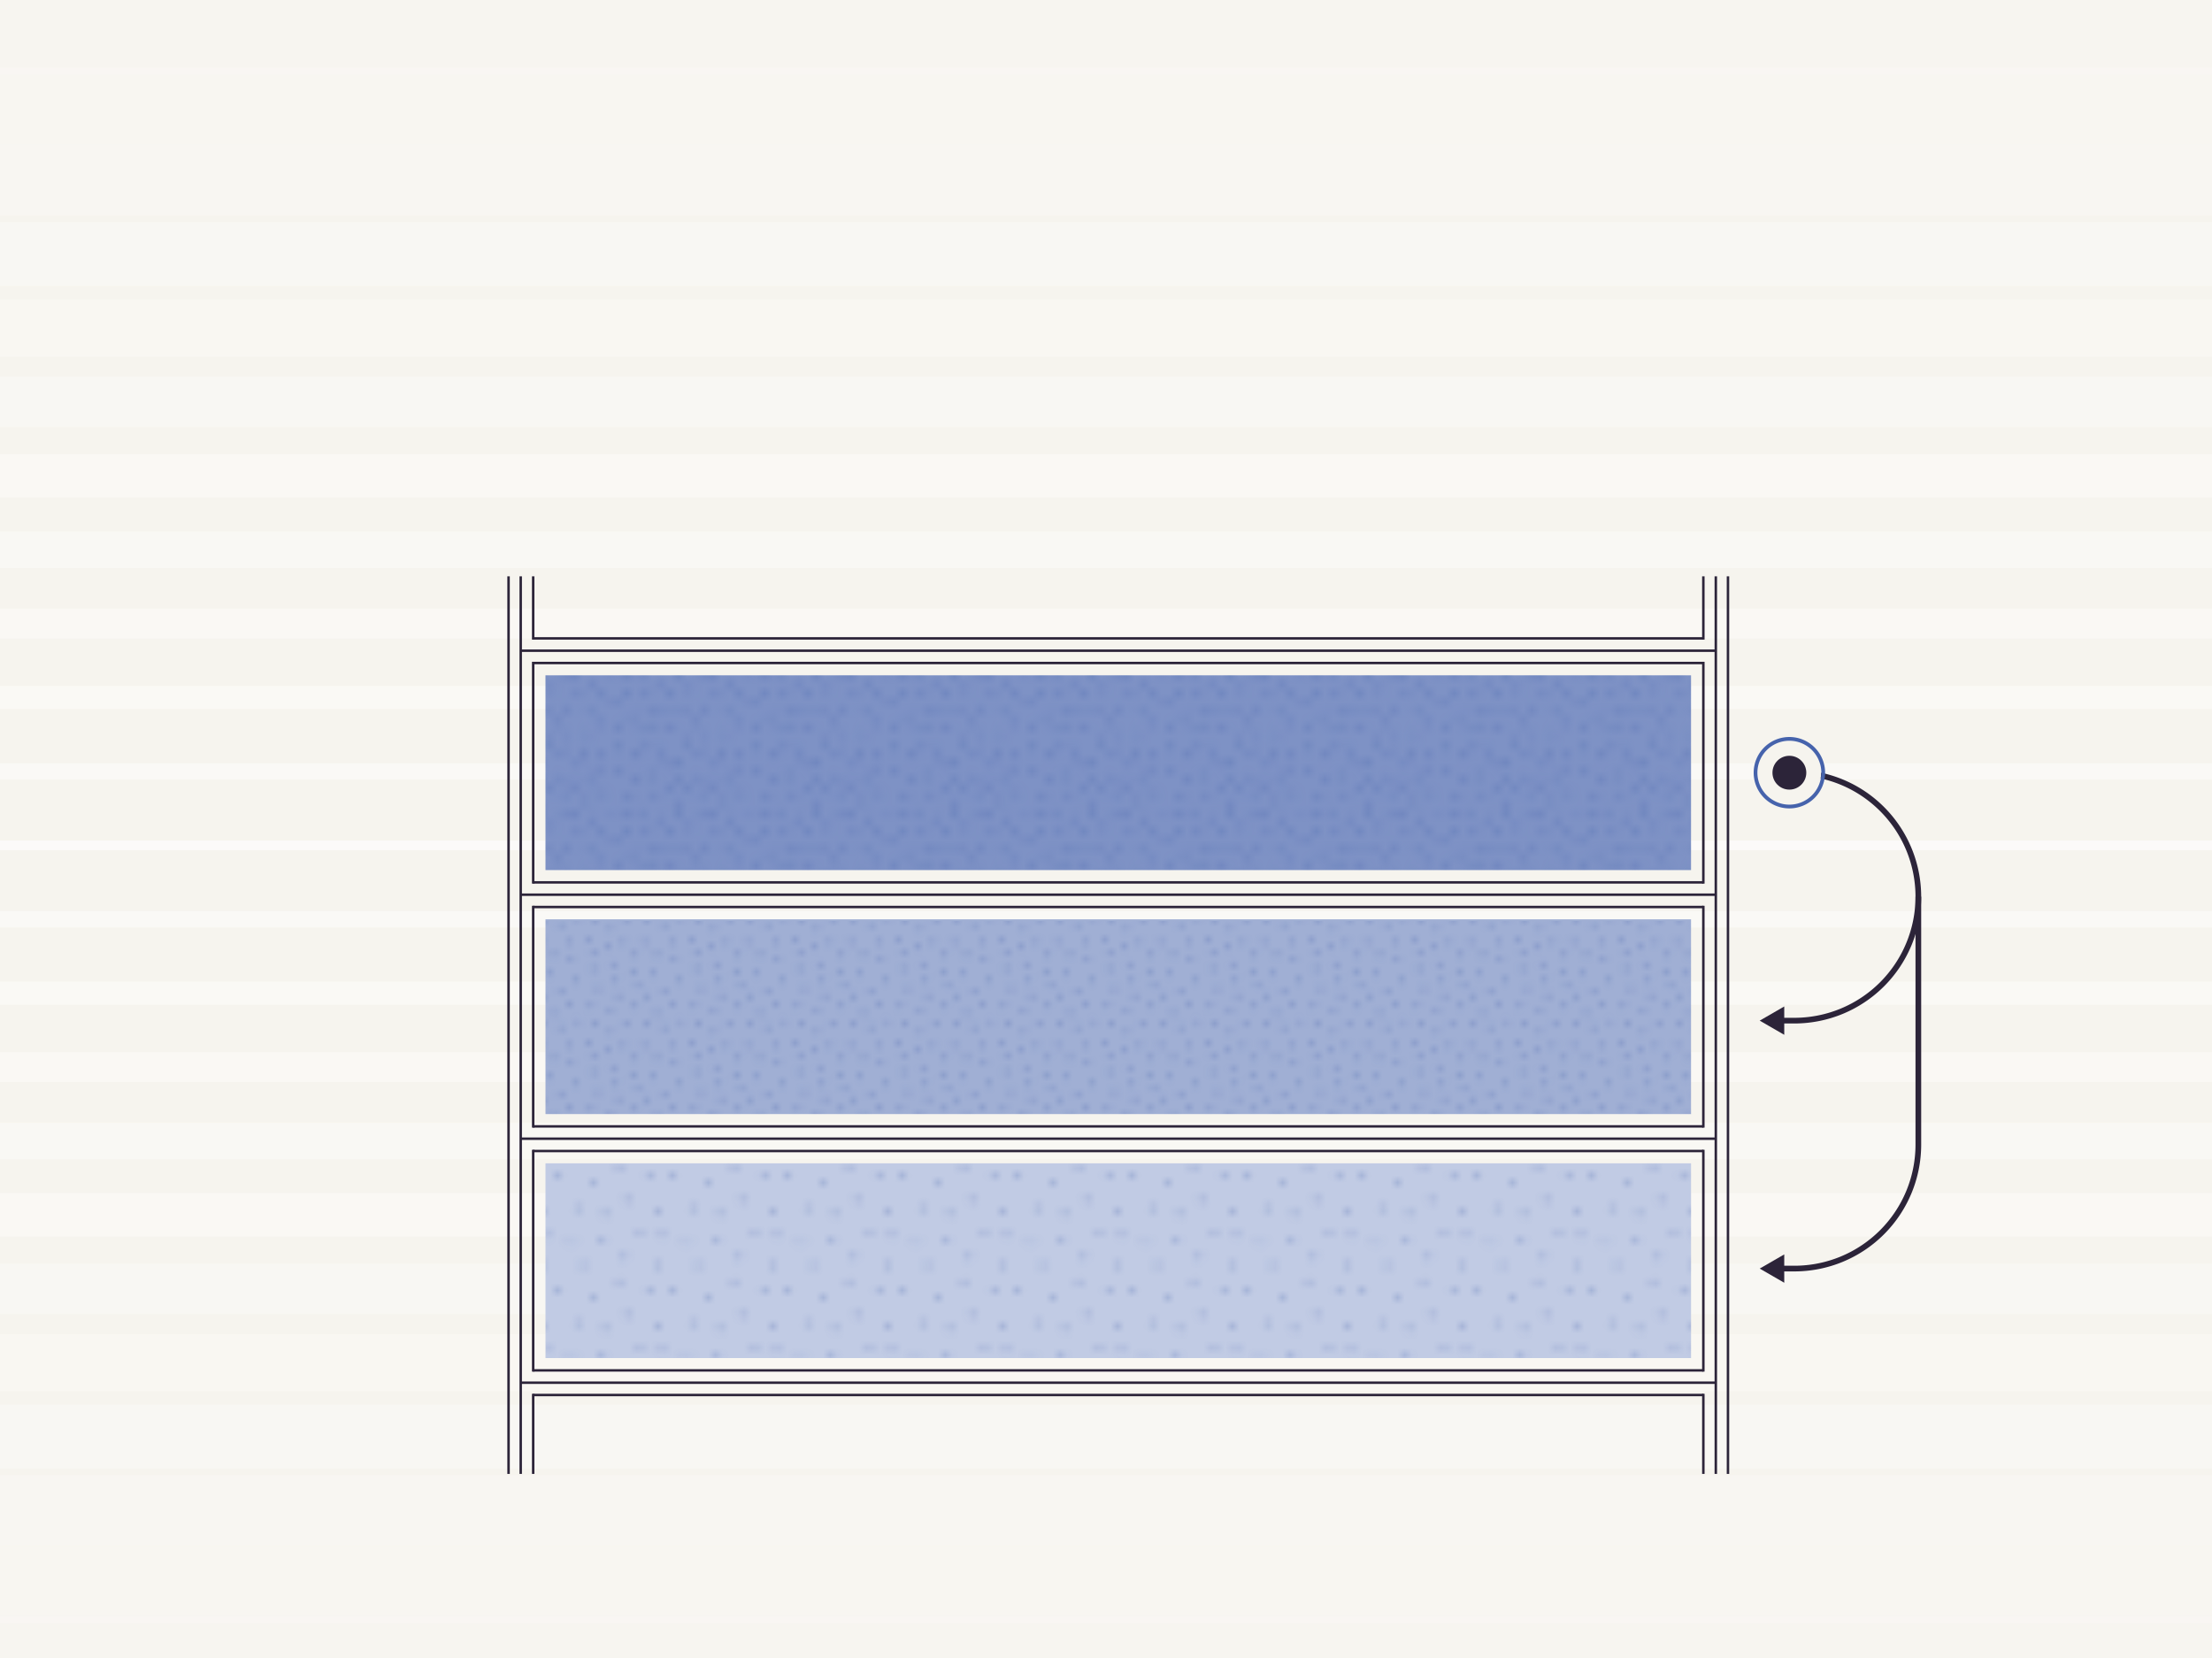 <?xml version="1.0" encoding="UTF-8"?>
<svg xmlns="http://www.w3.org/2000/svg" xmlns:xlink="http://www.w3.org/1999/xlink" id="Layer_1" data-name="Layer 1" viewBox="0 0 1122.9 841.9">
  <defs>
    <style>.cls-1,.cls-10,.cls-11,.cls-12,.cls-13,.cls-14,.cls-15,.cls-19,.cls-20,.cls-27,.cls-4,.cls-5,.cls-6,.cls-7,.cls-8,.cls-9{fill:none;}.cls-2{fill:#4663ac;}.cls-3{fill:#f6f4ee;}.cls-10,.cls-11,.cls-12,.cls-13,.cls-14,.cls-15,.cls-4,.cls-5,.cls-6,.cls-7,.cls-8,.cls-9{stroke:#fcfbf9;}.cls-4{stroke-width:4.882px;opacity:0.75;}.cls-5{stroke-width:8.322px;opacity:0.705;}.cls-6{stroke-width:11.761px;opacity:0.659;}.cls-7{stroke-width:15.201px;opacity:0.614;}.cls-8{stroke-width:18.64px;opacity:0.568;}.cls-9{stroke-width:22.08px;opacity:0.523;}.cls-10{stroke-width:25.52px;opacity:0.477;}.cls-11{stroke-width:28.959px;opacity:0.432;}.cls-12{stroke-width:32.399px;opacity:0.386;}.cls-13{stroke-width:35.839px;opacity:0.341;}.cls-14{stroke-width:39.278px;opacity:0.295;}.cls-15{stroke-width:42.718px;opacity:0.25;}.cls-16{fill:#7e92c5;}.cls-17{fill:#a0afd4;}.cls-18{fill:#c1cbe4;}.cls-19,.cls-20,.cls-27{stroke:#2c2439;stroke-miterlimit:10;}.cls-19,.cls-20{stroke-width:1.25px;}.cls-20{stroke-linecap:square;}.cls-21{clip-path:url(#clip-path);}.cls-22,.cls-24,.cls-26{opacity:0.5;}.cls-22{fill:url(#_6_3);}.cls-23{clip-path:url(#clip-path-2);}.cls-24{fill:url(#_6_6);}.cls-25{clip-path:url(#clip-path-3);}.cls-26{fill:url(#_3_2);}.cls-27{stroke-width:2.885px;}.cls-28{fill:#2c2439;}</style>
    <clipPath id="clip-path">
      <rect class="cls-1" x="277.01" y="590.59" width="581.427" height="98.871"></rect>
    </clipPath>
    <pattern id="_6_3" data-name="6 3" width="15.423" height="15.423" patternTransform="translate(583.702 22.683) scale(3.645)" patternUnits="userSpaceOnUse" viewBox="0 0 15.423 15.423">
      <rect class="cls-1" width="15.423" height="15.423"></rect>
      <path class="cls-2" d="M16.042,2.086a.376.376,0,1,0-.395.356A.376.376,0,0,0,16.042,2.086Z"></path>
      <path class="cls-2" d="M7.578.918a.376.376,0,1,0-.395.355A.374.374,0,0,0,7.578.918Z"></path>
      <path class="cls-2" d="M11.807,10.031a.376.376,0,1,0-.395.356A.375.375,0,0,0,11.807,10.031Z"></path>
      <path class="cls-2" d="M4.154,6.464a.376.376,0,1,0-.395.356A.377.377,0,0,0,4.154,6.464Z"></path>
      <path class="cls-2" d="M1.437,10.032a.376.376,0,1,0-.751-.035.376.376,0,0,0,.751.035Z"></path>
      <path class="cls-2" d="M4.492,2.837a.376.376,0,1,0-.395.355A.375.375,0,0,0,4.492,2.837Z"></path>
      <path class="cls-2" d="M10.627,13.616a.376.376,0,1,0-.395.355A.378.378,0,0,0,10.627,13.616Z"></path>
      <path class="cls-2" d="M6.45,12.35a.376.376,0,1,0-.395.355A.378.378,0,0,0,6.45,12.35Z"></path>
      <path class="cls-2" d="M7.202,8.869a.376.376,0,1,0-.395.355A.378.378,0,0,0,7.202,8.869Z"></path>
      <path class="cls-2" d="M9.346,5.407a.376.376,0,1,0-.394.357A.375.375,0,0,0,9.346,5.407Z"></path>
      <path class="cls-2" d="M12.394,5.783a.376.376,0,1,0-.394.357A.375.375,0,0,0,12.394,5.783Z"></path>
      <path class="cls-2" d="M.618,2.086a.376.376,0,1,0-.395.356A.376.376,0,0,0,.618,2.086Z"></path>
      <path class="cls-2" d="M15.556,6.841a.376.376,0,1,0-.395.356A.377.377,0,0,0,15.556,6.841Z"></path>
      <path class="cls-2" d="M14.052,13.614a.376.376,0,1,0-.395.357A.376.376,0,0,0,14.052,13.614Z"></path>
      <path class="cls-2" d="M3.043,14.544a.376.376,0,1,0-.395.356A.375.375,0,0,0,3.043,14.544Z"></path>
      <path class="cls-2" d="M11.807,2.461a.376.376,0,1,0-.751-.035.376.376,0,0,0,.751.035Z"></path>
      <path class="cls-2" d="M.133,6.841a.377.377,0,0,0-.357-.396.375.375,0,0,0-.394.358.374.374,0,0,0,.356.394A.377.377,0,0,0,.133,6.841Z"></path>
    </pattern>
    <clipPath id="clip-path-2">
      <rect class="cls-1" x="277.01" y="467.601" width="581.427" height="97.988"></rect>
    </clipPath>
    <pattern id="_6_6" data-name="6 6" width="15.423" height="15.423" patternTransform="translate(506.849 56.057) scale(3.276)" patternUnits="userSpaceOnUse" viewBox="0 0 15.423 15.423">
      <rect class="cls-1" width="15.423" height="15.423"></rect>
      <path class="cls-2" d="M6.229.918a.376.376,0,1,0-.395.355A.374.374,0,0,0,6.229.918Z"></path>
      <path class="cls-2" d="M9.501.918a.376.376,0,1,0-.395.355A.374.374,0,0,0,9.501.918Z"></path>
      <path class="cls-2" d="M12.549,8.483a.376.376,0,1,0-.395.356A.375.375,0,0,0,12.549,8.483Z"></path>
      <path class="cls-2" d="M13.831,10.407a.376.376,0,1,0-.395.356A.375.375,0,0,0,13.831,10.407Z"></path>
      <path class="cls-2" d="M10.03,9.244a.376.376,0,1,0-.395.356A.375.375,0,0,0,10.03,9.244Z"></path>
      <path class="cls-2" d="M13.831.917a.376.376,0,1,0-.395.356A.375.375,0,0,0,13.831.917Z"></path>
      <path class="cls-2" d="M1.592,5.032a.376.376,0,1,0-.395.356A.377.377,0,0,0,1.592,5.032Z"></path>
      <path class="cls-2" d="M1.216,10.783a.376.376,0,1,0-.751-.035.376.376,0,0,0,.751.035Z"></path>
      <path class="cls-2" d="M3.895,1.709a.376.376,0,1,0-.395.355A.375.375,0,0,0,3.895,1.709Z"></path>
      <path class="cls-2" d="M10.03,13.616a.376.376,0,1,0-.395.355A.378.378,0,0,0,10.03,13.616Z"></path>
      <path class="cls-2" d="M11.421,11.913a.376.376,0,1,0-.395.355A.378.378,0,0,0,11.421,11.913Z"></path>
      <path class="cls-2" d="M14.207,3.59a.376.376,0,1,0-.395.355A.378.378,0,0,0,14.207,3.59Z"></path>
      <path class="cls-2" d="M4.647,4.342a.376.376,0,1,0-.395.355A.378.378,0,0,0,4.647,4.342Z"></path>
      <path class="cls-2" d="M6.605,13.616a.376.376,0,1,0-.395.355A.378.378,0,0,0,6.605,13.616Z"></path>
      <path class="cls-2" d="M8.087,10.784a.376.376,0,1,0-.395.355A.378.378,0,0,0,8.087,10.784Z"></path>
      <path class="cls-2" d="M5.477,9.246a.376.376,0,1,0-.395.355A.378.378,0,0,0,5.477,9.246Z"></path>
      <path class="cls-2" d="M8.463,7.732a.376.376,0,1,0-.395.355A.378.378,0,0,0,8.463,7.732Z"></path>
      <path class="cls-2" d="M5.101,6.842a.376.376,0,1,0-.395.355A.378.378,0,0,0,5.101,6.842Z"></path>
      <path class="cls-2" d="M2.344,8.11a.376.376,0,1,0-.395.355A.378.378,0,0,0,2.344,8.11Z"></path>
      <path class="cls-2" d="M1.592,2.462a.376.376,0,1,0-.395.355A.378.378,0,0,0,1.592,2.462Z"></path>
      <path class="cls-2" d="M4.271,11.536a.376.376,0,1,0-.395.355A.378.378,0,0,0,4.271,11.536Z"></path>
      <path class="cls-2" d="M1.968,13.616a.376.376,0,1,0-.395.355A.378.378,0,0,0,1.968,13.616Z"></path>
      <path class="cls-2" d="M8.087,2.839a.376.376,0,1,0-.395.355A.378.378,0,0,0,8.087,2.839Z"></path>
      <path class="cls-2" d="M7.711,5.407a.376.376,0,1,0-.394.357A.375.375,0,0,0,7.711,5.407Z"></path>
      <path class="cls-2" d="M11.045,5.783a.376.376,0,1,0-.394.357A.375.375,0,0,0,11.045,5.783Z"></path>
      <path class="cls-2" d="M.84.543A.376.376,0,1,0,.445.899.376.376,0,0,0,.84.543Z"></path>
      <path class="cls-2" d="M14.959,6.841a.376.376,0,1,0-.395.356A.377.377,0,0,0,14.959,6.841Z"></path>
      <path class="cls-2" d="M12.548,14.169a.376.376,0,1,0-.395.357A.376.376,0,0,0,12.548,14.169Z"></path>
      <path class="cls-2" d="M15.335,13.238a.376.376,0,1,0-.395.357A.376.376,0,0,0,15.335,13.238Z"></path>
      <path class="cls-2" d="M4.271,14.92a.376.376,0,1,0-.395.356A.375.375,0,0,0,4.271,14.92Z"></path>
      <path class="cls-2" d="M11.421,2.837a.376.376,0,1,0-.751-.035.376.376,0,0,0,.751.035Z"></path>
    </pattern>
    <clipPath id="clip-path-3">
      <rect class="cls-1" x="276.914" y="342.845" width="581.522" height="98.871"></rect>
    </clipPath>
    <pattern id="_3_2" data-name="3 2" width="15.423" height="15.423" patternTransform="translate(591.663 96.009) scale(4.376)" patternUnits="userSpaceOnUse" viewBox="0 0 15.423 15.423">
      <rect class="cls-1" width="15.423" height="15.423"></rect>
      <path class="cls-2" d="M8.794,15.63a.375.375,0,1,0-.395.357A.374.374,0,0,0,8.794,15.63Z"></path>
      <path class="cls-2" d="M15.955,11.655a.376.376,0,1,0-.395.357A.377.377,0,0,0,15.955,11.655Z"></path>
      <path class="cls-2" d="M2.186,6.491a.376.376,0,1,0-.396.357A.376.376,0,0,0,2.186,6.491Z"></path>
      <path class="cls-2" d="M10.563,8.302a.376.376,0,1,0-.395.355A.377.377,0,0,0,10.563,8.302Z"></path>
      <path class="cls-2" d="M8.042,8.678a.376.376,0,1,0-.395.355A.373.373,0,0,0,8.042,8.678Z"></path>
      <path class="cls-2" d="M9.171,9.987a.374.374,0,0,0-.355-.395.379.379,0,0,0-.396.359.374.374,0,0,0,.357.391A.37.37,0,0,0,9.171,9.987Z"></path>
      <path class="cls-2" d="M8.042,2.419a.373.373,0,0,0-.355-.395.376.376,0,1,0-.039.75A.372.372,0,0,0,8.042,2.419Z"></path>
      <path class="cls-2" d="M7.132,14.684A.376.376,0,1,0,6.737,15.041.376.376,0,0,0,7.132,14.684Z"></path>
      <path class="cls-2" d="M11.09,12.306a.375.375,0,1,0-.395.356A.374.374,0,0,0,11.09,12.306Z"></path>
      <path class="cls-2" d="M12.27,10.363a.375.375,0,1,0-.395.356A.373.373,0,0,0,12.27,10.363Z"></path>
      <path class="cls-2" d="M5.585,9.201a.375.375,0,1,0-.395.356A.375.375,0,0,0,5.585,9.201Z"></path>
      <path class="cls-2" d="M6.846,10.364a.376.376,0,1,0-.395.355A.377.377,0,0,0,6.846,10.364Z"></path>
      <path class="cls-2" d="M1.901,10.364a.376.376,0,1,0-.396.355A.377.377,0,0,0,1.901,10.364Z"></path>
      <path class="cls-2" d="M4.579,4.015a.375.375,0,1,0-.395.355A.374.374,0,0,0,4.579,4.015Z"></path>
      <path class="cls-2" d="M2.755,1.706a.375.375,0,1,0-.395.356A.376.376,0,0,0,2.755,1.706Z"></path>
      <path class="cls-2" d="M7.7,4.299a.375.375,0,1,0-.395.356A.375.375,0,0,0,7.7,4.299Z"></path>
      <path class="cls-2" d="M7.7,7.245a.375.375,0,1,0-.395.356A.375.375,0,0,0,7.7,7.245Z"></path>
      <path class="cls-2" d="M6.755,5.74a.375.375,0,1,0-.395.357A.377.377,0,0,0,6.755,5.74Z"></path>
      <path class="cls-2" d="M11.895,5.246a.376.376,0,1,0-.752-.037.376.376,0,0,0,.752.037Z"></path>
      <path class="cls-2" d="M11.895,8.678a.376.376,0,1,0-.752-.037.376.376,0,0,0,.752.037Z"></path>
      <path class="cls-2" d="M5.21,14.291a.376.376,0,1,0-.752-.037.376.376,0,0,0,.752.037Z"></path>
      <path class="cls-2" d="M5.21,6.272a.376.376,0,1,0-.395.356A.377.377,0,0,0,5.21,6.272Z"></path>
      <path class="cls-2" d="M13.165,7.025a.376.376,0,1,0-.395.356A.378.378,0,0,0,13.165,7.025Z"></path>
      <path class="cls-2" d="M5.96,1.216a.375.375,0,1,0-.395.355A.376.376,0,0,0,5.96,1.216Z"></path>
      <path class="cls-2" d="M4.579,12.409a.375.375,0,1,0-.395.356A.375.375,0,0,0,4.579,12.409Z"></path>
      <path class="cls-2" d="M11.09,15.254a.375.375,0,1,0-.395.357A.374.374,0,0,0,11.09,15.254Z"></path>
      <path class="cls-2" d="M8.419,12.683a.376.376,0,1,0-.752-.037.376.376,0,0,0,.752.037Z"></path>
      <path class="cls-2" d="M10.561,6.116a.375.375,0,1,0-.395.357A.374.374,0,0,0,10.561,6.116Z"></path>
      <path class="cls-2" d="M10.278,4.298a.376.376,0,1,0-.395.357A.377.377,0,0,0,10.278,4.298Z"></path>
      <path class="cls-2" d="M3.507,8.301a.376.376,0,1,0-.395.357A.377.377,0,0,0,3.507,8.301Z"></path>
      <path class="cls-2" d="M.909.838a.376.376,0,1,0-.395.357A.376.376,0,0,0,.909.838Z"></path>
      <path class="cls-2" d="M6.469,2.793a.375.375,0,1,0-.395.357A.374.374,0,0,0,6.469,2.793Z"></path>
      <path class="cls-2" d="M.909,14.309a.376.376,0,1,0-.395.357A.376.376,0,0,0,.909,14.309Z"></path>
      <path class="cls-2" d="M6.337,12.408a.376.376,0,1,0-.395.357A.377.377,0,0,0,6.337,12.408Z"></path>
      <path class="cls-2" d="M13.331,15.253a.375.375,0,1,0-.395.357A.374.374,0,0,0,13.331,15.253Z"></path>
      <path class="cls-2" d="M15.268,6.116a.376.376,0,1,0-.395.357A.377.377,0,0,0,15.268,6.116Z"></path>
      <path class="cls-2" d="M12.788,1.33a.375.375,0,1,0-.395.357A.377.377,0,0,0,12.788,1.33Z"></path>
      <path class="cls-2" d="M2.755,4.494a.375.375,0,1,0-.395.357A.377.377,0,0,0,2.755,4.494Z"></path>
      <path class="cls-2" d="M4.204.838a.376.376,0,1,0-.395.357A.376.376,0,0,0,4.204.838Z"></path>
      <path class="cls-2" d="M8.794.207a.375.375,0,1,0-.75-.036.375.375,0,0,0,.355.394A.377.377,0,0,0,8.794.207Z"></path>
      <path class="cls-2" d="M4.204,10.363a.376.376,0,1,0-.395.357A.377.377,0,0,0,4.204,10.363Z"></path>
      <path class="cls-2" d="M9.901,13.913a.376.376,0,1,0-.395.357A.377.377,0,0,0,9.901,13.913Z"></path>
      <path class="cls-2" d="M13.917,9.2a.376.376,0,1,0-.395.357A.377.377,0,0,0,13.917,9.2Z"></path>
      <path class="cls-2" d="M8.796,5.74a.376.376,0,1,0-.395.357A.376.376,0,0,0,8.796,5.74Z"></path>
      <path class="cls-2" d="M1.809,8.301a.376.376,0,1,0-.395.357A.377.377,0,0,0,1.809,8.301Z"></path>
      <path class="cls-2" d="M.532,11.655a.376.376,0,1,0-.395.357A.377.377,0,0,0,.532,11.655Z"></path>
      <path class="cls-2" d="M1.083,3.546a.376.376,0,1,0-.395.356A.377.377,0,0,0,1.083,3.546Z"></path>
      <path class="cls-2" d="M15.643,8.302a.375.375,0,1,0-.395.356A.376.376,0,0,0,15.643,8.302Z"></path>
      <path class="cls-2" d="M14.891,10.739a.375.375,0,1,0-.395.357A.375.375,0,0,0,14.891,10.739Z"></path>
      <path class="cls-2" d="M14.891,13.965a.376.376,0,1,0-.395.358A.377.377,0,0,0,14.891,13.965Z"></path>
      <path class="cls-2" d="M13.54,12.784a.375.375,0,1,0-.395.357A.375.375,0,0,0,13.54,12.784Z"></path>
      <path class="cls-2" d="M2.469,13.161a.375.375,0,1,0-.395.356A.374.374,0,0,0,2.469,13.161Z"></path>
      <path class="cls-2" d="M3.507,14.877a.375.375,0,1,0-.395.357A.374.374,0,0,0,3.507,14.877Z"></path>
      <path class="cls-2" d="M13.54,4.87a.375.375,0,1,0-.75-.035.371.371,0,0,0,.355.391A.375.375,0,0,0,13.54,4.87Z"></path>
      <path class="cls-2" d="M14.516,3.639a.376.376,0,1,0-.752-.035.376.376,0,0,0,.752.035Z"></path>
      <path class="cls-2" d="M12.27,2.794a.375.375,0,1,0-.75-.035.375.375,0,0,0,.75.035Z"></path>
      <path class="cls-2" d="M10.278,1.591a.376.376,0,1,0-.395.355A.377.377,0,0,0,10.278,1.591Z"></path>
      <path class="cls-2" d="M14.891,1.817a.376.376,0,1,0-.395.359A.377.377,0,0,0,14.891,1.817Z"></path>
      <path class="cls-2" d="M.22,8.302a.376.376,0,0,0-.357-.396A.374.374,0,0,0-.53,8.265a.373.373,0,0,0,.355.394A.377.377,0,0,0,.22,8.302Z"></path>
      <path class="cls-2" d="M11.09-.169a.374.374,0,0,0-.355-.395.375.375,0,0,0-.395.358A.375.375,0,0,0,10.696.188.377.377,0,0,0,11.09-.169Z"></path>
      <path class="cls-2" d="M13.331-.17a.374.374,0,0,0-.355-.395.375.375,0,0,0-.395.358.375.375,0,0,0,.355.394A.377.377,0,0,0,13.331-.17Z"></path>
    </pattern>
  </defs>
  <title>Framework_Preview_Card</title>
  <rect class="cls-3" y="-0.001" width="1122.9" height="841.9"></rect>
  <line class="cls-4" x1="0" y1="429.152" x2="1122.9" y2="429.152"></line>
  <line class="cls-5" x1="0" y1="466.675" x2="1122.9" y2="466.675"></line>
  <line class="cls-6" x1="0" y1="504.198" x2="1122.9" y2="504.198"></line>
  <line class="cls-7" x1="0" y1="541.72" x2="1122.9" y2="541.72"></line>
  <line class="cls-8" x1="0" y1="579.243" x2="1122.9" y2="579.243"></line>
  <line class="cls-9" x1="0" y1="616.765" x2="1122.9" y2="616.765"></line>
  <line class="cls-10" x1="0" y1="654.288" x2="1122.9" y2="654.288"></line>
  <line class="cls-11" x1="0" y1="691.81" x2="1122.9" y2="691.81"></line>
  <line class="cls-12" x1="0" y1="729.333" x2="1122.9" y2="729.333"></line>
  <line class="cls-13" x1="0" y1="766.855" x2="1122.9" y2="766.855"></line>
  <line class="cls-14" x1="0" y1="804.378" x2="1122.9" y2="804.378"></line>
  <line class="cls-15" x1="0" y1="841.901" x2="1122.9" y2="841.901"></line>
  <line class="cls-4" x1="1122.9" y1="429.152" x2="0" y2="429.152"></line>
  <line class="cls-5" x1="1122.9" y1="391.63" x2="0" y2="391.63"></line>
  <line class="cls-6" x1="1122.9" y1="354.107" x2="0" y2="354.107"></line>
  <line class="cls-7" x1="1122.9" y1="316.585" x2="0" y2="316.585"></line>
  <line class="cls-8" x1="1122.9" y1="279.062" x2="0" y2="279.062"></line>
  <line class="cls-9" x1="1122.9" y1="241.54" x2="0" y2="241.54"></line>
  <line class="cls-10" x1="1122.9" y1="204.017" x2="0" y2="204.017"></line>
  <line class="cls-11" x1="1122.9" y1="166.494" x2="0" y2="166.494"></line>
  <line class="cls-12" x1="1122.9" y1="128.972" x2="0" y2="128.972"></line>
  <line class="cls-13" x1="1122.9" y1="91.449" x2="0" y2="91.449"></line>
  <line class="cls-14" x1="1122.9" y1="53.927" x2="0" y2="53.927"></line>
  <line class="cls-15" x1="1122.9" y1="16.404" x2="0" y2="16.404"></line>
  <rect class="cls-16" x="276.914" y="342.845" width="581.522" height="98.872"></rect>
  <rect class="cls-17" x="276.914" y="466.717" width="581.522" height="98.872"></rect>
  <rect class="cls-18" x="276.914" y="590.59" width="581.522" height="98.872"></rect>
  <line class="cls-19" x1="264.297" y1="701.962" x2="871.054" y2="701.962"></line>
  <line class="cls-19" x1="264.297" y1="578.089" x2="871.054" y2="578.089"></line>
  <line class="cls-19" x1="264.297" y1="454.217" x2="871.054" y2="454.217"></line>
  <line class="cls-19" x1="264.297" y1="330.344" x2="871.054" y2="330.344"></line>
  <line class="cls-19" x1="270.625" y1="708.212" x2="864.726" y2="708.212"></line>
  <line class="cls-19" x1="270.625" y1="584.34" x2="864.726" y2="584.34"></line>
  <line class="cls-19" x1="270.625" y1="460.467" x2="864.726" y2="460.467"></line>
  <line class="cls-19" x1="270.625" y1="336.594" x2="864.726" y2="336.594"></line>
  <line class="cls-19" x1="270.625" y1="695.712" x2="864.726" y2="695.712"></line>
  <line class="cls-19" x1="270.625" y1="571.839" x2="864.726" y2="571.839"></line>
  <line class="cls-19" x1="270.625" y1="447.966" x2="864.726" y2="447.966"></line>
  <line class="cls-19" x1="270.625" y1="324.094" x2="864.726" y2="324.094"></line>
  <line class="cls-20" x1="258.164" y1="293.21" x2="258.164" y2="747.642"></line>
  <line class="cls-20" x1="270.664" y1="708.212" x2="270.664" y2="747.642"></line>
  <line class="cls-20" x1="270.664" y1="584.34" x2="270.664" y2="695.712"></line>
  <line class="cls-20" x1="270.664" y1="460.467" x2="270.664" y2="571.839"></line>
  <line class="cls-20" x1="270.664" y1="336.594" x2="270.664" y2="447.966"></line>
  <line class="cls-20" x1="270.664" y1="293.21" x2="270.664" y2="324.094"></line>
  <line class="cls-20" x1="864.687" y1="293.21" x2="864.687" y2="324.094"></line>
  <line class="cls-20" x1="264.336" y1="747.642" x2="264.336" y2="293.21"></line>
  <line class="cls-20" x1="877.187" y1="293.21" x2="877.187" y2="747.642"></line>
  <line class="cls-20" x1="864.687" y1="708.212" x2="864.687" y2="747.642"></line>
  <line class="cls-20" x1="864.687" y1="584.34" x2="864.687" y2="695.712"></line>
  <line class="cls-20" x1="864.687" y1="460.467" x2="864.687" y2="571.839"></line>
  <line class="cls-20" x1="864.687" y1="336.594" x2="864.687" y2="447.966"></line>
  <line class="cls-20" x1="871.015" y1="747.642" x2="871.015" y2="293.21"></line>
  <g class="cls-21">
    <rect class="cls-22" x="-88.74" y="495.896" width="1278.797" height="288.261"></rect>
  </g>
  <g class="cls-23">
    <rect class="cls-24" x="-24.147" y="386.583" width="1149.609" height="259.14"></rect>
  </g>
  <g class="cls-25">
    <polygon class="cls-26" points="1318.315 565.322 -216.999 565.322 -308.012 219.239 1227.302 219.239 1318.315 565.322"></polygon>
  </g>
  <path class="cls-27" d="M903.651,518.153h7.239a62.936,62.936,0,0,0,62.936-62.936v-0a62.936,62.936,0,0,0-62.936-62.936h-2.39"></path>
  <polygon class="cls-28" points="905.756 525.347 893.299 518.154 905.756 510.96 905.756 525.347"></polygon>
  <path class="cls-27" d="M973.826,455.217V581.089a62.936,62.936,0,0,1-62.936,62.936h-7.239"></path>
  <polygon class="cls-28" points="905.756 636.832 893.299 644.025 905.756 651.218 905.756 636.832"></polygon>
  <circle class="cls-3" cx="908.499" cy="392.28" r="15.985"></circle>
  <path class="cls-2" d="M908.361,410.408a18.127,18.127,0,1,1,18.127-18.127A18.148,18.148,0,0,1,908.361,410.408Zm0-34.347a16.219,16.219,0,1,0,16.219,16.219A16.238,16.238,0,0,0,908.361,376.061Z"></path>
  <circle class="cls-28" cx="908.361" cy="392.28" r="8.587"></circle>
</svg>
